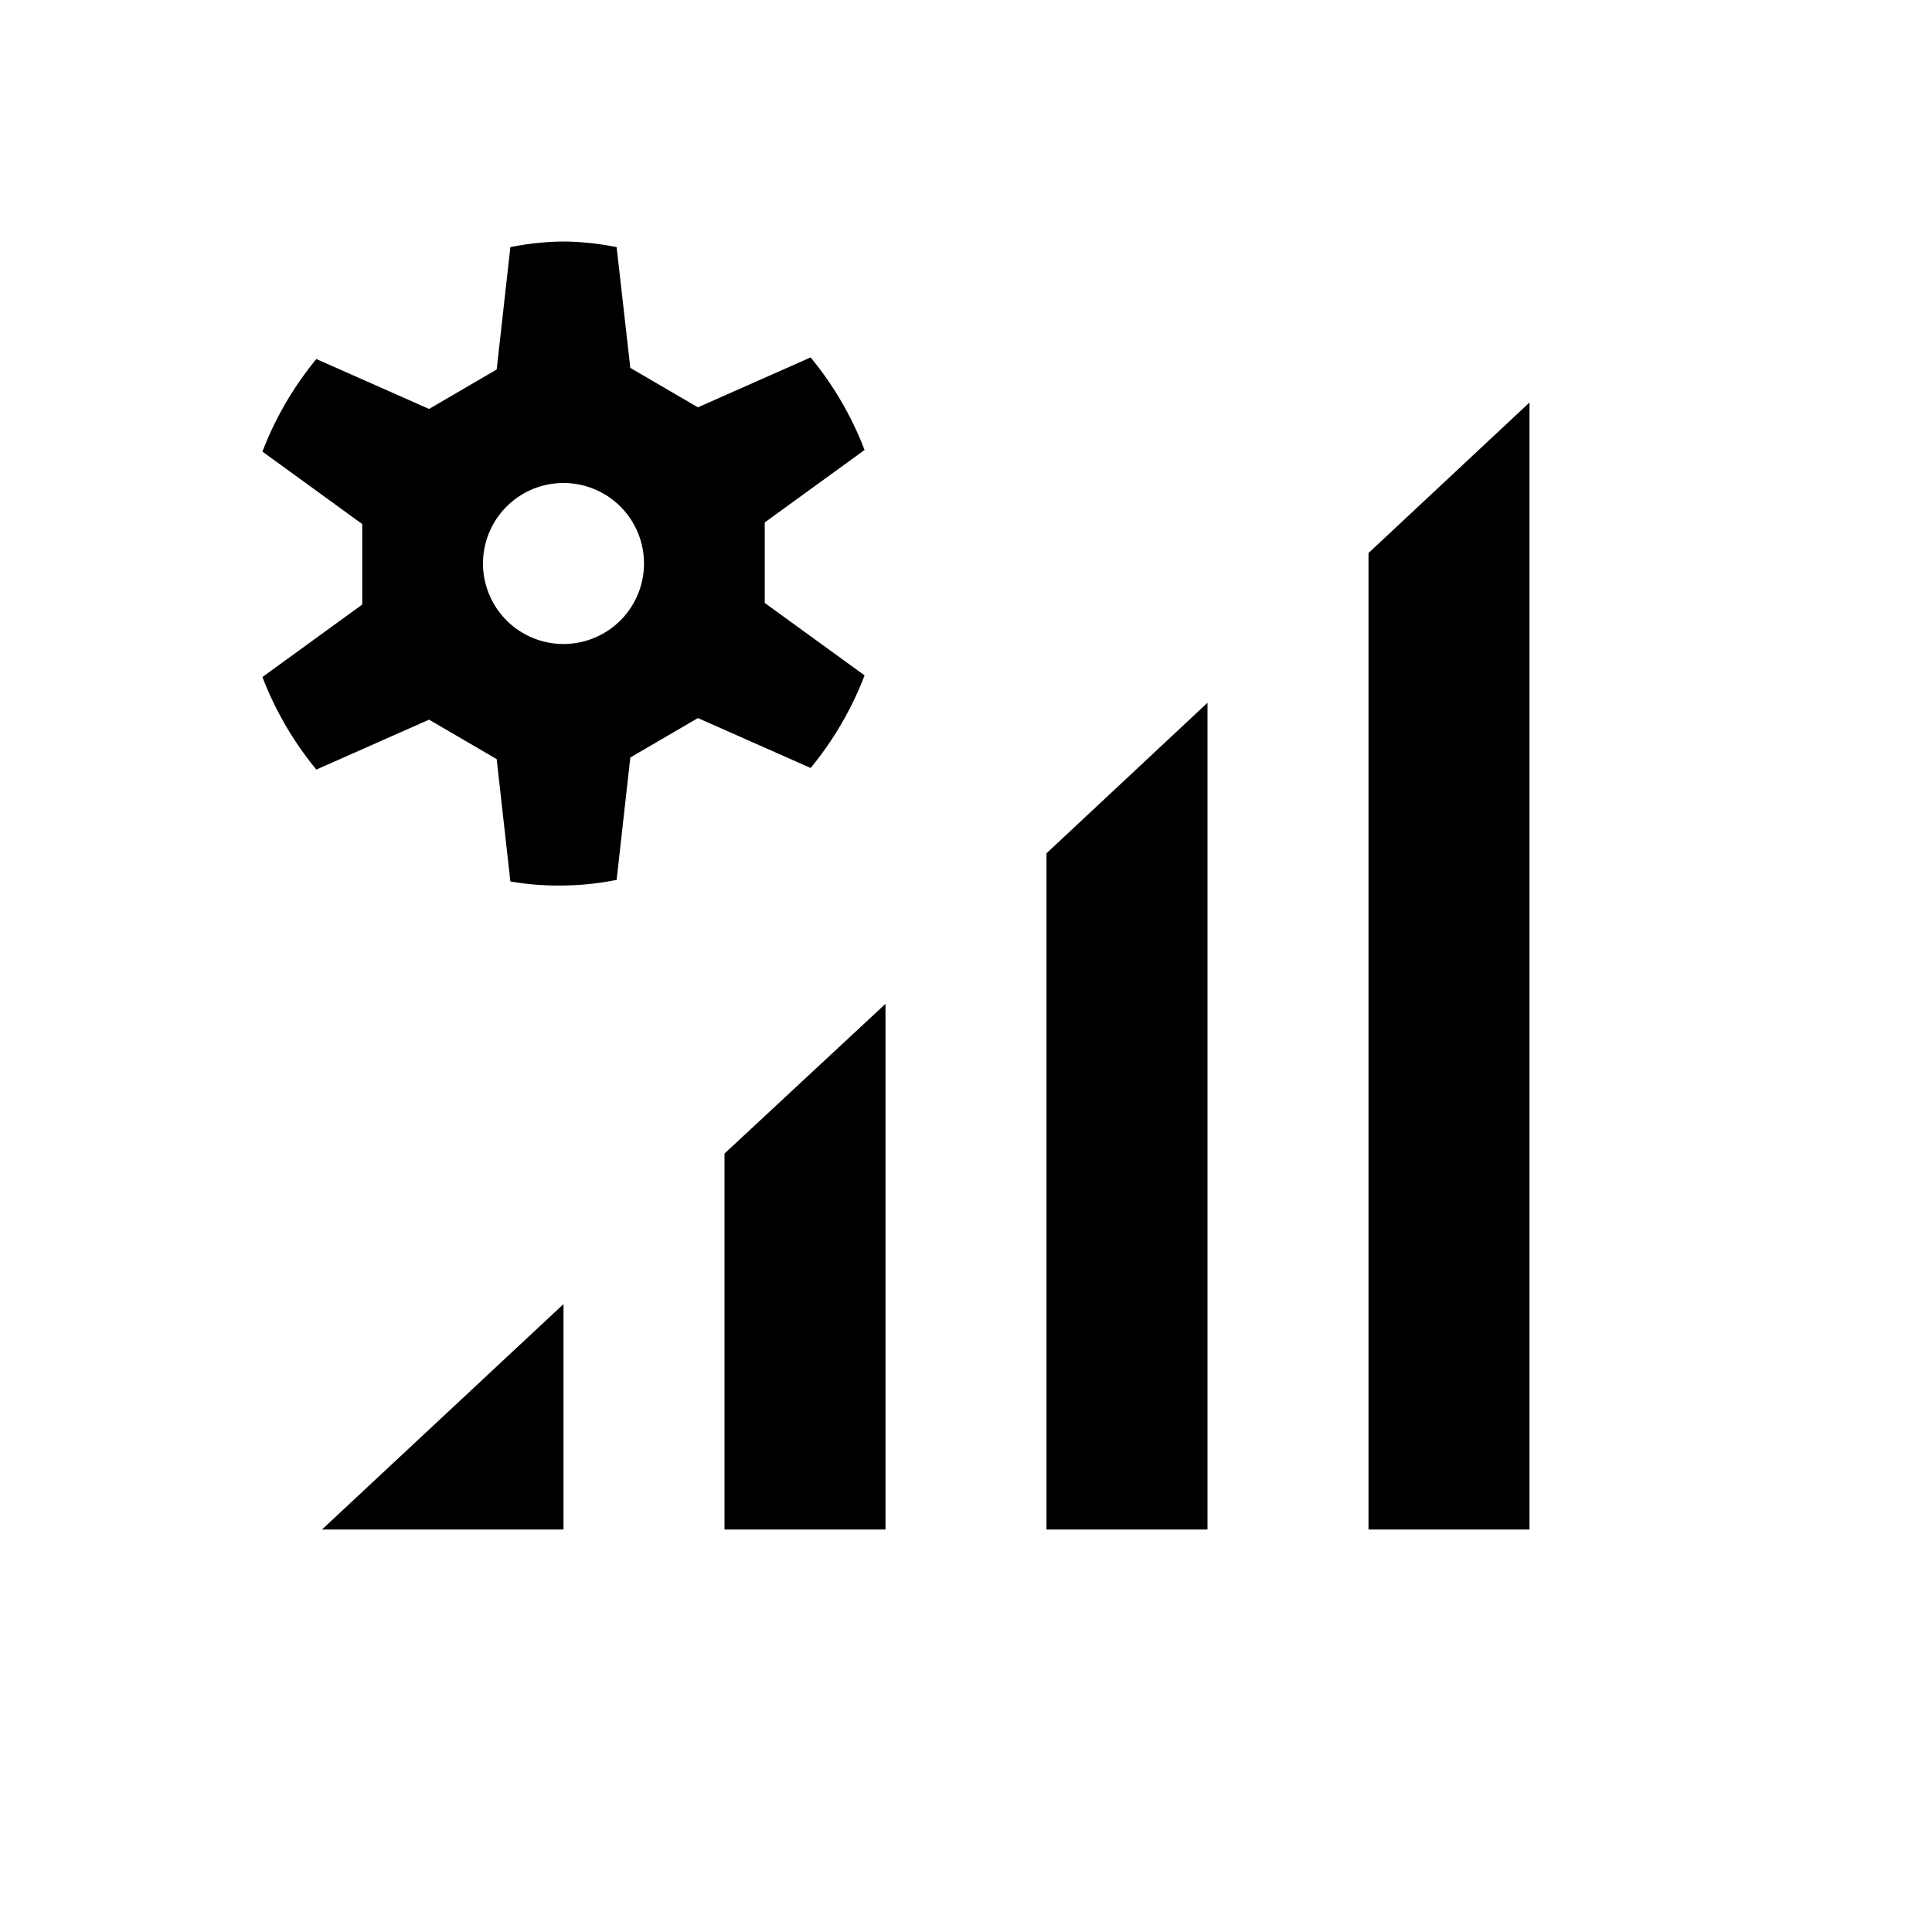 <svg id="Layer_1" data-name="Layer 1" xmlns="http://www.w3.org/2000/svg" viewBox="0 0 24 24"><title>iconoteka_network_settings__mobile_data_settings_b_s</title><path d="M9,19h2V12.47L9,14.33ZM7,19V16.2L4,19Zm6,0h2V8.73L13,10.6ZM17,6.87V19h2V5ZM10.74,8.39,9.5,7.49v-1l1.24-.9a4.13,4.13,0,0,0-.67-1.15l-1.4.62-.84-.49L7.66,3.07A3.51,3.51,0,0,0,7,3a3.51,3.51,0,0,0-.66.07L6.17,4.59l-.84.49-1.4-.62a4.13,4.13,0,0,0-.67,1.15l1.24.9v1l-1.24.9a4.13,4.13,0,0,0,.67,1.15l1.4-.62.84.49.17,1.52A3.51,3.51,0,0,0,7,11a3.51,3.51,0,0,0,.66-.07l.17-1.52.84-.49,1.4.62A4.13,4.13,0,0,0,10.74,8.39ZM7,8A1,1,0,1,1,8,7,1,1,0,0,1,7,8Z"/></svg>